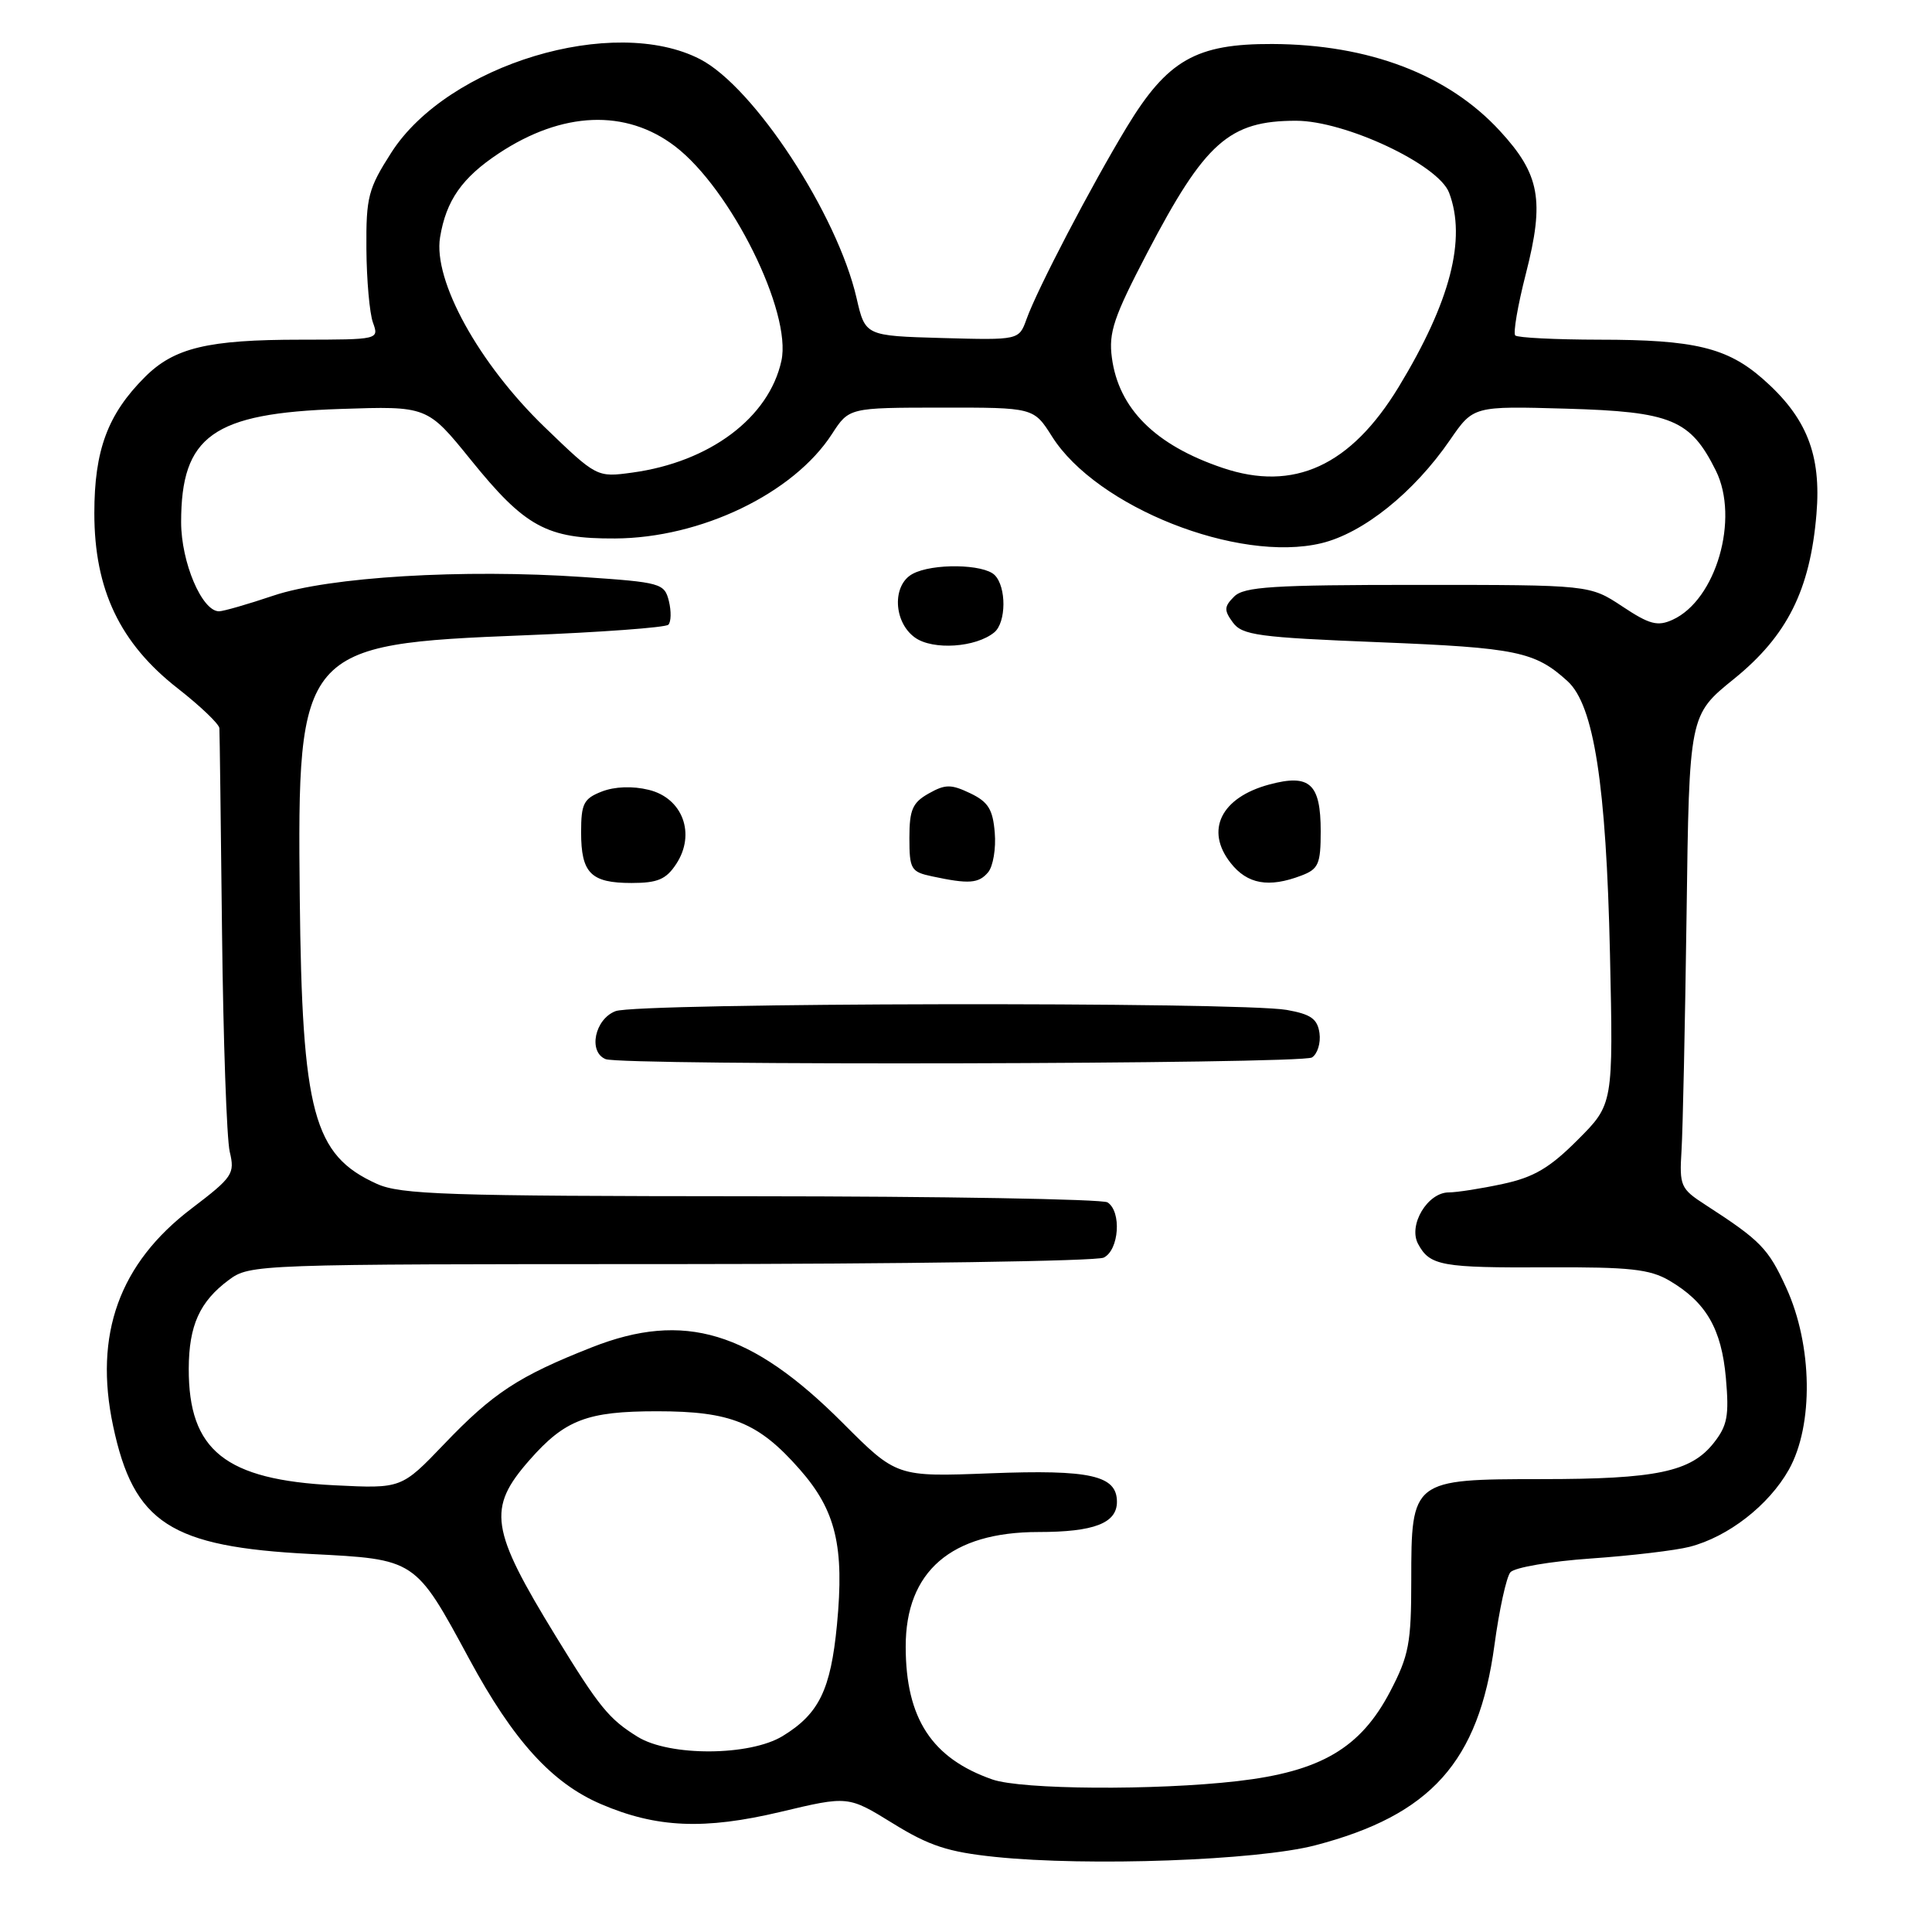 <?xml version="1.0" encoding="UTF-8" standalone="no"?>
<!DOCTYPE svg PUBLIC "-//W3C//DTD SVG 1.1//EN" "http://www.w3.org/Graphics/SVG/1.1/DTD/svg11.dtd" >
<svg xmlns="http://www.w3.org/2000/svg" xmlns:xlink="http://www.w3.org/1999/xlink" version="1.1" viewBox="0 0 256 256">
 <g >
 <path fill="currentColor"
d=" M 174.25 244.52 C 189.60 240.52 195.93 233.46 198.02 218.00 C 198.65 213.33 199.60 208.98 200.13 208.34 C 200.66 207.70 205.46 206.88 210.80 206.51 C 216.13 206.14 222.02 205.44 223.88 204.96 C 229.00 203.64 234.37 199.46 237.03 194.74 C 240.33 188.85 240.18 178.26 236.68 170.62 C 234.30 165.41 233.29 164.38 226.00 159.66 C 222.68 157.52 222.52 157.15 222.81 152.45 C 222.98 149.73 223.28 135.63 223.48 121.13 C 223.83 94.75 223.83 94.75 229.76 89.96 C 236.81 84.25 239.85 78.19 240.69 68.12 C 241.35 60.24 239.40 55.31 233.59 50.21 C 228.86 46.06 224.50 45.01 211.92 45.01 C 206.10 45.00 201.09 44.75 200.78 44.45 C 200.48 44.15 201.11 40.46 202.19 36.25 C 204.68 26.53 204.05 23.10 198.73 17.33 C 191.87 9.88 181.39 5.88 168.57 5.83 C 158.49 5.79 154.69 7.96 149.31 16.83 C 144.59 24.63 137.45 38.29 136.02 42.29 C 135.02 45.07 135.02 45.07 124.83 44.79 C 114.65 44.50 114.65 44.50 113.50 39.50 C 110.94 28.37 99.92 11.55 92.78 7.85 C 81.31 1.92 59.36 8.54 51.87 20.19 C 48.79 25.00 48.50 26.09 48.55 32.97 C 48.58 37.11 48.97 41.51 49.42 42.75 C 50.23 44.99 50.19 45.00 39.87 45.01 C 27.53 45.01 23.07 46.08 19.19 49.97 C 14.27 54.89 12.50 59.65 12.50 68.00 C 12.50 78.12 15.89 85.24 23.57 91.23 C 26.56 93.57 29.03 95.93 29.07 96.49 C 29.11 97.04 29.26 109.20 29.42 123.50 C 29.58 137.80 30.04 150.90 30.44 152.61 C 31.14 155.53 30.84 155.98 25.40 160.12 C 15.81 167.40 12.41 176.82 14.99 188.96 C 17.72 201.82 22.57 204.96 41.15 205.91 C 55.12 206.62 54.99 206.53 62.18 219.83 C 68.02 230.64 73.14 236.28 79.65 239.06 C 86.99 242.21 93.34 242.48 103.44 240.08 C 112.38 237.95 112.38 237.95 118.30 241.60 C 123.13 244.59 125.62 245.40 131.86 246.05 C 144.21 247.33 166.57 246.52 174.25 244.52 Z  M 131.50 235.79 C 123.47 232.99 120.02 227.70 120.01 218.21 C 119.99 208.22 126.03 203.00 137.60 203.00 C 144.96 203.00 148.00 201.83 148.00 199.00 C 148.00 195.50 144.49 194.71 131.23 195.22 C 118.81 195.70 118.81 195.70 111.66 188.54 C 99.52 176.38 90.65 173.71 78.44 178.52 C 68.74 182.34 65.33 184.57 58.85 191.35 C 53.20 197.25 53.20 197.25 44.35 196.81 C 29.85 196.09 24.98 192.20 25.01 181.35 C 25.03 175.63 26.46 172.46 30.32 169.60 C 33.11 167.53 33.86 167.50 88.82 167.50 C 119.45 167.49 145.29 167.11 146.25 166.64 C 148.29 165.64 148.64 160.53 146.75 159.32 C 146.06 158.89 124.80 158.52 99.50 158.51 C 59.23 158.49 53.05 158.29 49.92 156.86 C 41.52 153.06 40.02 147.48 39.72 118.93 C 39.37 85.92 39.85 85.35 69.49 84.18 C 79.60 83.78 88.18 83.15 88.56 82.78 C 88.93 82.40 88.96 80.99 88.63 79.64 C 88.04 77.29 87.57 77.16 77.26 76.46 C 61.34 75.37 43.60 76.44 36.21 78.93 C 32.83 80.07 29.59 81.00 29.02 81.00 C 26.76 81.00 24.01 74.52 24.00 69.20 C 24.00 57.75 28.21 54.75 45.06 54.19 C 56.61 53.80 56.61 53.80 62.35 60.89 C 69.57 69.83 72.43 71.40 81.50 71.35 C 92.88 71.29 105.14 65.39 110.24 57.51 C 112.50 54.02 112.50 54.02 124.74 54.01 C 136.97 54.00 136.97 54.00 139.40 57.84 C 145.30 67.19 164.06 74.62 175.08 71.98 C 180.63 70.65 187.35 65.26 192.14 58.29 C 195.23 53.80 195.23 53.80 207.54 54.15 C 221.48 54.55 223.99 55.59 227.36 62.36 C 230.51 68.72 227.39 79.50 221.63 82.12 C 219.64 83.03 218.57 82.75 214.96 80.35 C 210.65 77.50 210.65 77.50 187.86 77.50 C 168.64 77.50 164.83 77.74 163.53 79.05 C 162.20 80.37 162.17 80.86 163.36 82.48 C 164.60 84.17 166.73 84.46 182.77 85.10 C 200.96 85.83 203.39 86.33 207.71 90.26 C 211.20 93.44 212.83 103.92 213.33 126.41 C 213.77 146.32 213.77 146.32 209.05 151.04 C 205.33 154.77 203.23 156.00 199.12 156.88 C 196.25 157.50 193.03 158.00 191.97 158.00 C 189.16 158.00 186.57 162.33 187.90 164.82 C 189.46 167.73 190.99 168.00 205.12 167.93 C 215.93 167.88 218.60 168.17 221.19 169.68 C 226.06 172.54 228.11 176.06 228.69 182.60 C 229.13 187.61 228.89 188.91 227.06 191.22 C 224.04 195.03 219.46 195.99 204.25 195.99 C 187.10 196.00 187.00 196.08 187.00 209.39 C 187.00 217.72 186.69 219.37 184.21 224.12 C 180.28 231.64 175.00 234.74 163.95 236.01 C 153.08 237.26 135.36 237.14 131.50 235.79 Z  M 173.84 140.12 C 174.57 139.66 175.02 138.21 174.84 136.90 C 174.57 135.00 173.70 134.39 170.50 133.82 C 164.25 132.72 84.51 132.86 81.57 133.98 C 78.81 135.02 77.90 139.39 80.25 140.34 C 82.43 141.22 172.44 141.01 173.84 140.12 Z  M 89.61 114.47 C 92.22 110.49 90.45 105.75 85.97 104.66 C 83.82 104.13 81.46 104.22 79.75 104.88 C 77.34 105.82 77.00 106.48 77.00 110.28 C 77.00 115.70 78.29 117.00 83.68 117.00 C 87.15 117.00 88.27 116.52 89.61 114.47 Z  M 130.94 115.57 C 131.59 114.78 131.99 112.42 131.81 110.33 C 131.56 107.24 130.94 106.25 128.56 105.11 C 126.02 103.90 125.26 103.90 123.06 105.14 C 120.91 106.35 120.50 107.29 120.50 111.03 C 120.50 115.17 120.71 115.53 123.50 116.12 C 128.40 117.17 129.69 117.07 130.94 115.57 Z  M 172.43 116.02 C 174.71 115.16 175.00 114.49 175.00 110.15 C 175.00 103.83 173.55 102.51 168.19 103.95 C 161.79 105.67 159.65 110.01 163.06 114.34 C 165.27 117.16 168.11 117.67 172.43 116.02 Z  M 131.75 83.79 C 133.34 82.47 133.37 77.77 131.80 76.20 C 130.33 74.73 123.57 74.62 120.93 76.04 C 118.19 77.50 118.37 82.44 121.25 84.49 C 123.63 86.18 129.31 85.80 131.75 83.79 Z  M 84.50 230.14 C 80.68 227.78 79.41 226.21 73.67 216.85 C 64.94 202.60 64.53 199.88 70.16 193.47 C 74.85 188.13 77.79 187.00 87.05 187.00 C 96.85 187.00 100.50 188.48 105.96 194.69 C 110.76 200.14 111.90 204.90 110.90 215.31 C 110.07 223.92 108.52 227.10 103.70 230.04 C 99.34 232.70 88.73 232.75 84.50 230.14 Z  M 161.98 61.99 C 153.08 58.98 148.23 54.16 147.33 47.40 C 146.88 44.06 147.58 41.99 152.02 33.49 C 159.67 18.85 162.87 16.00 171.73 16.00 C 178.25 16.00 190.59 21.80 192.01 25.53 C 194.34 31.66 192.18 39.99 185.34 51.26 C 178.98 61.73 171.44 65.20 161.98 61.99 Z  M 72.14 56.57 C 63.43 48.15 57.38 37.18 58.31 31.45 C 59.11 26.57 61.22 23.55 66.08 20.33 C 74.50 14.75 82.92 14.41 89.44 19.38 C 96.84 25.03 104.95 41.38 103.54 47.81 C 101.89 55.35 94.05 61.22 83.79 62.62 C 79.08 63.26 79.08 63.26 72.14 56.57 Z "/>
</g>
</svg>